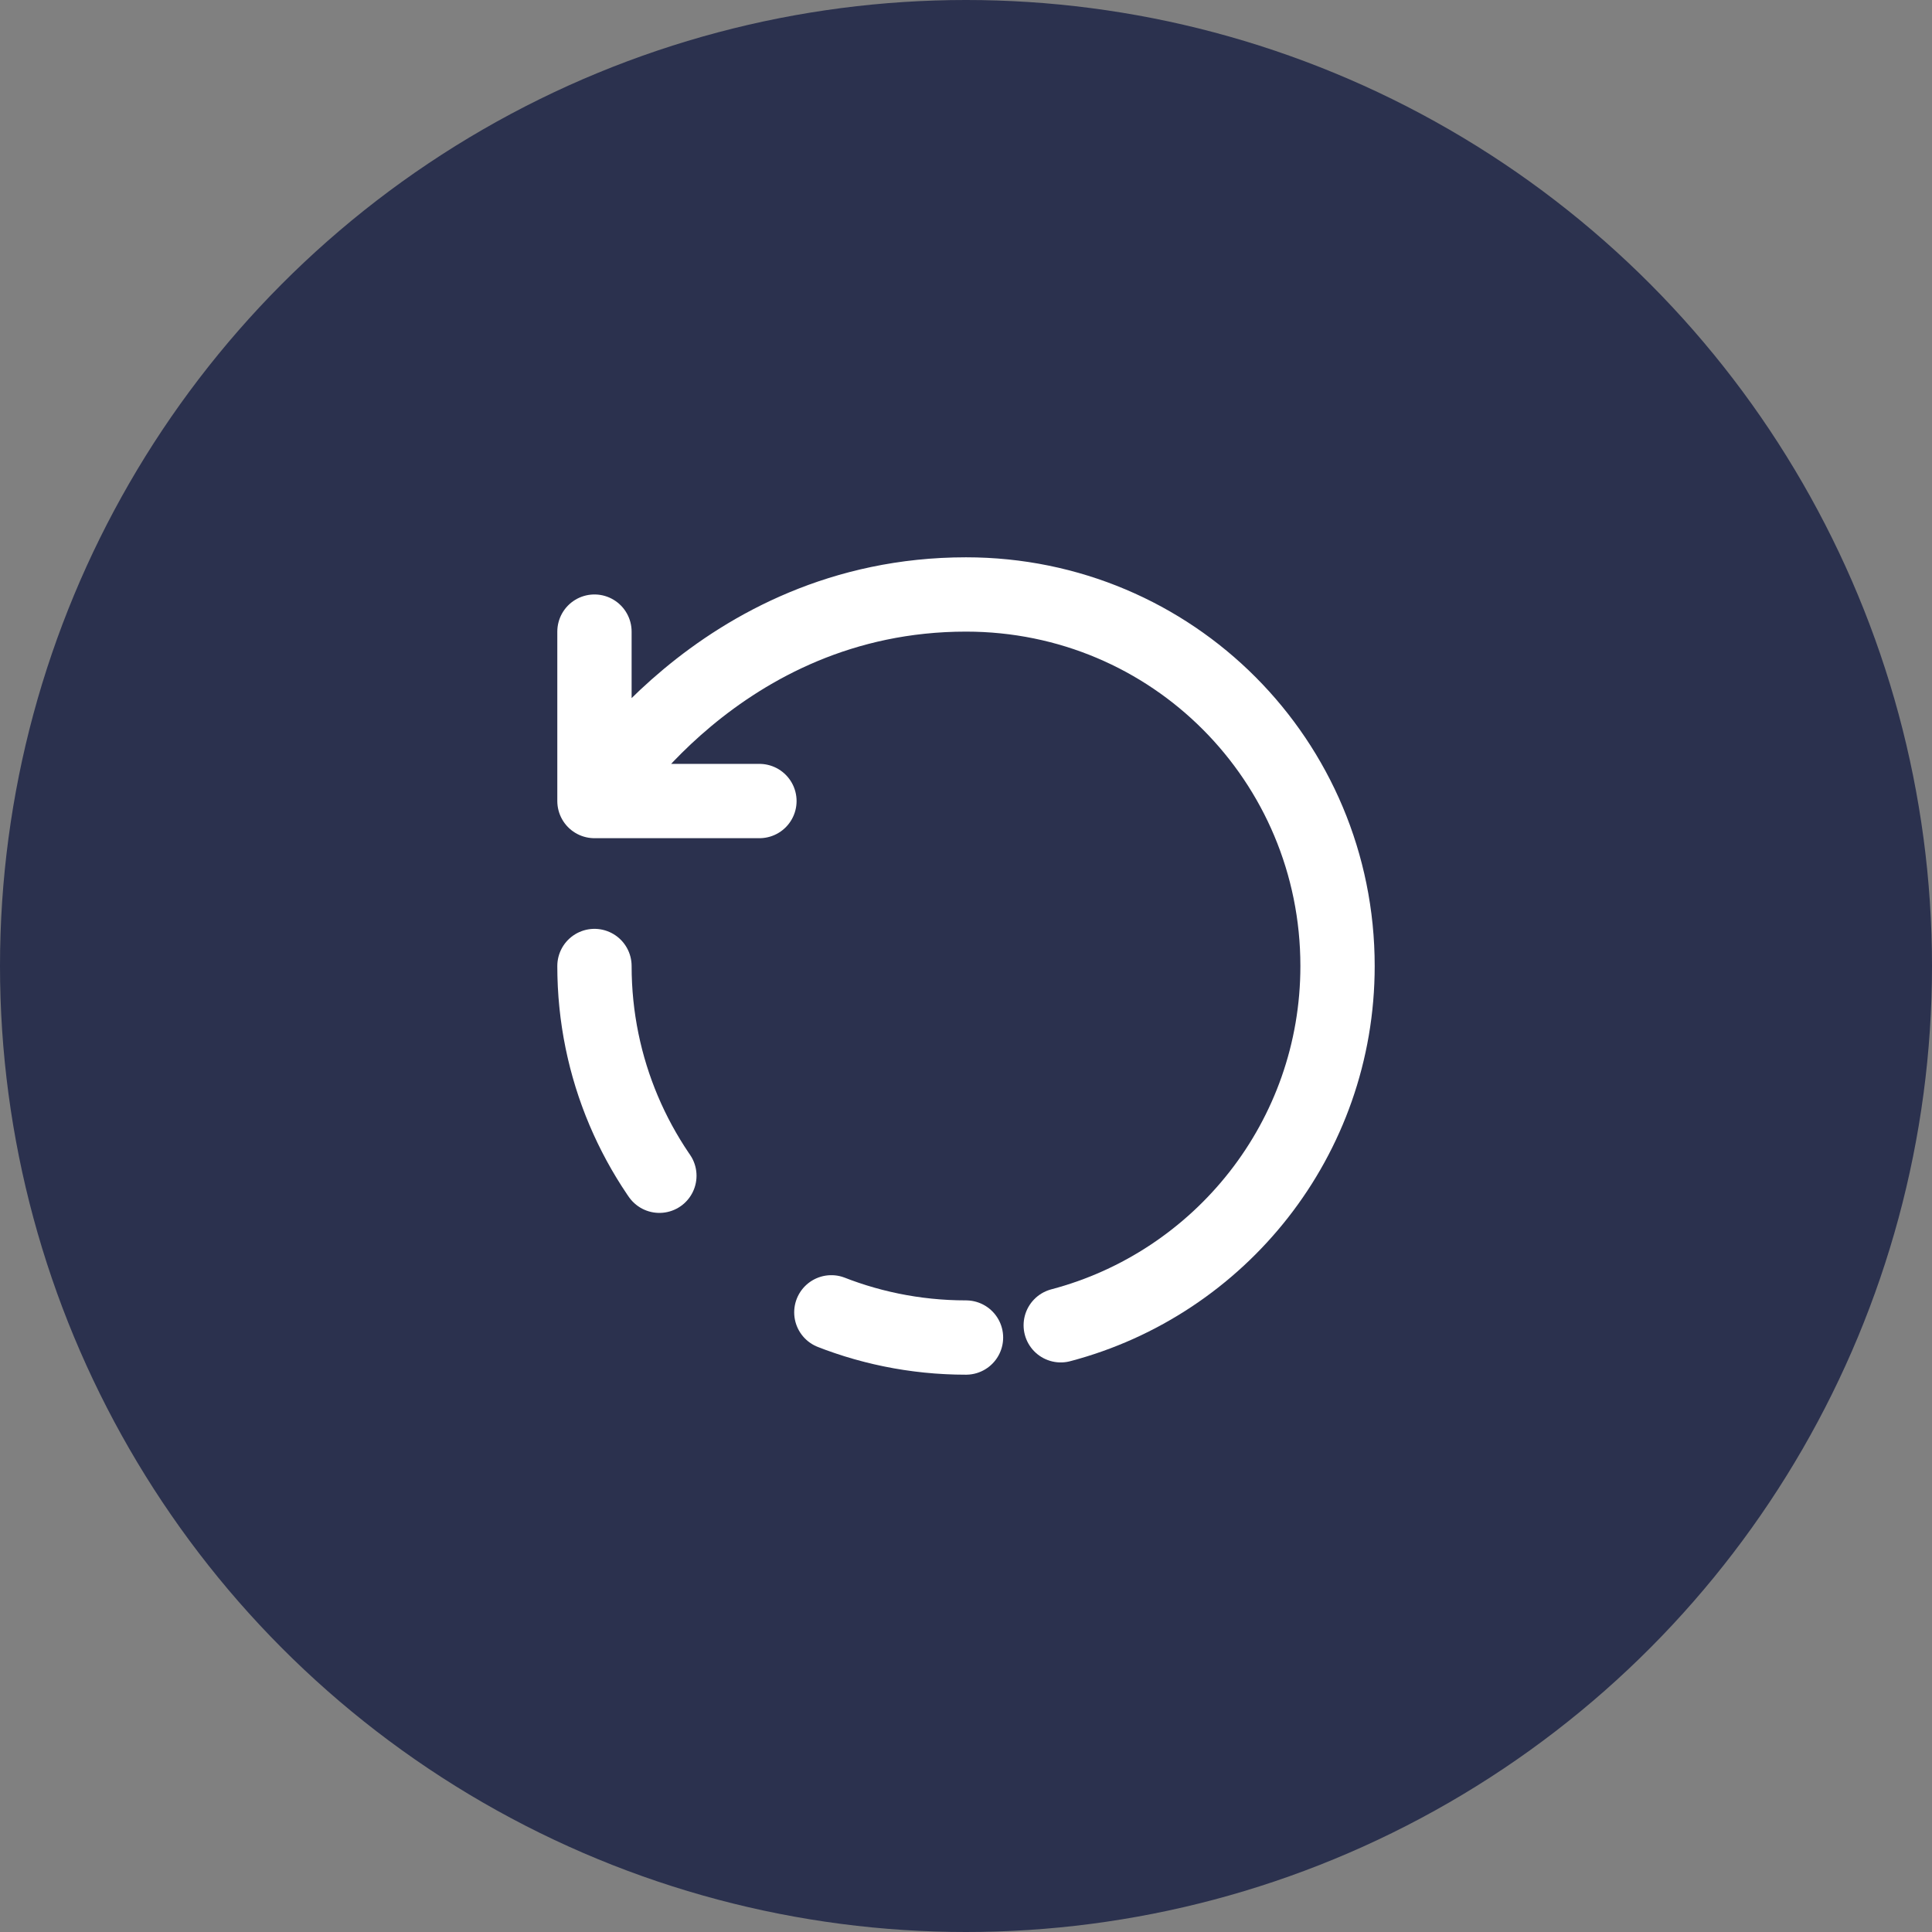 <svg width="26" height="26" viewBox="0 0 26 26" fill="none" xmlns="http://www.w3.org/2000/svg">
<rect x="0" y="0" width="26" height="26" fill="#808080" stroke="none"/>
<circle cx="13" cy="13" r="13" fill="#2B314E"/>
<g clip-path="url(#clip0_818_56)">
<path d="M14.275 17.835C16.42 17.27 18 15.32 18 13C18 10.24 15.78 8 13 8C9.665 8 8 10.78 8 10.78M8 10.78V8.5M8 10.78H10.22" stroke="white" stroke-linecap="round" stroke-linejoin="round"/>
<path d="M8 13C8 15.76 10.24 18 13 18" stroke="white" stroke-linecap="round" stroke-linejoin="round" stroke-dasharray="3 3"/>
</g>
<defs>
<clipPath id="clip0_818_56">
<rect width="12" height="12" fill="white" transform="translate(7 7)"/>
</clipPath>
</defs>
</svg>
